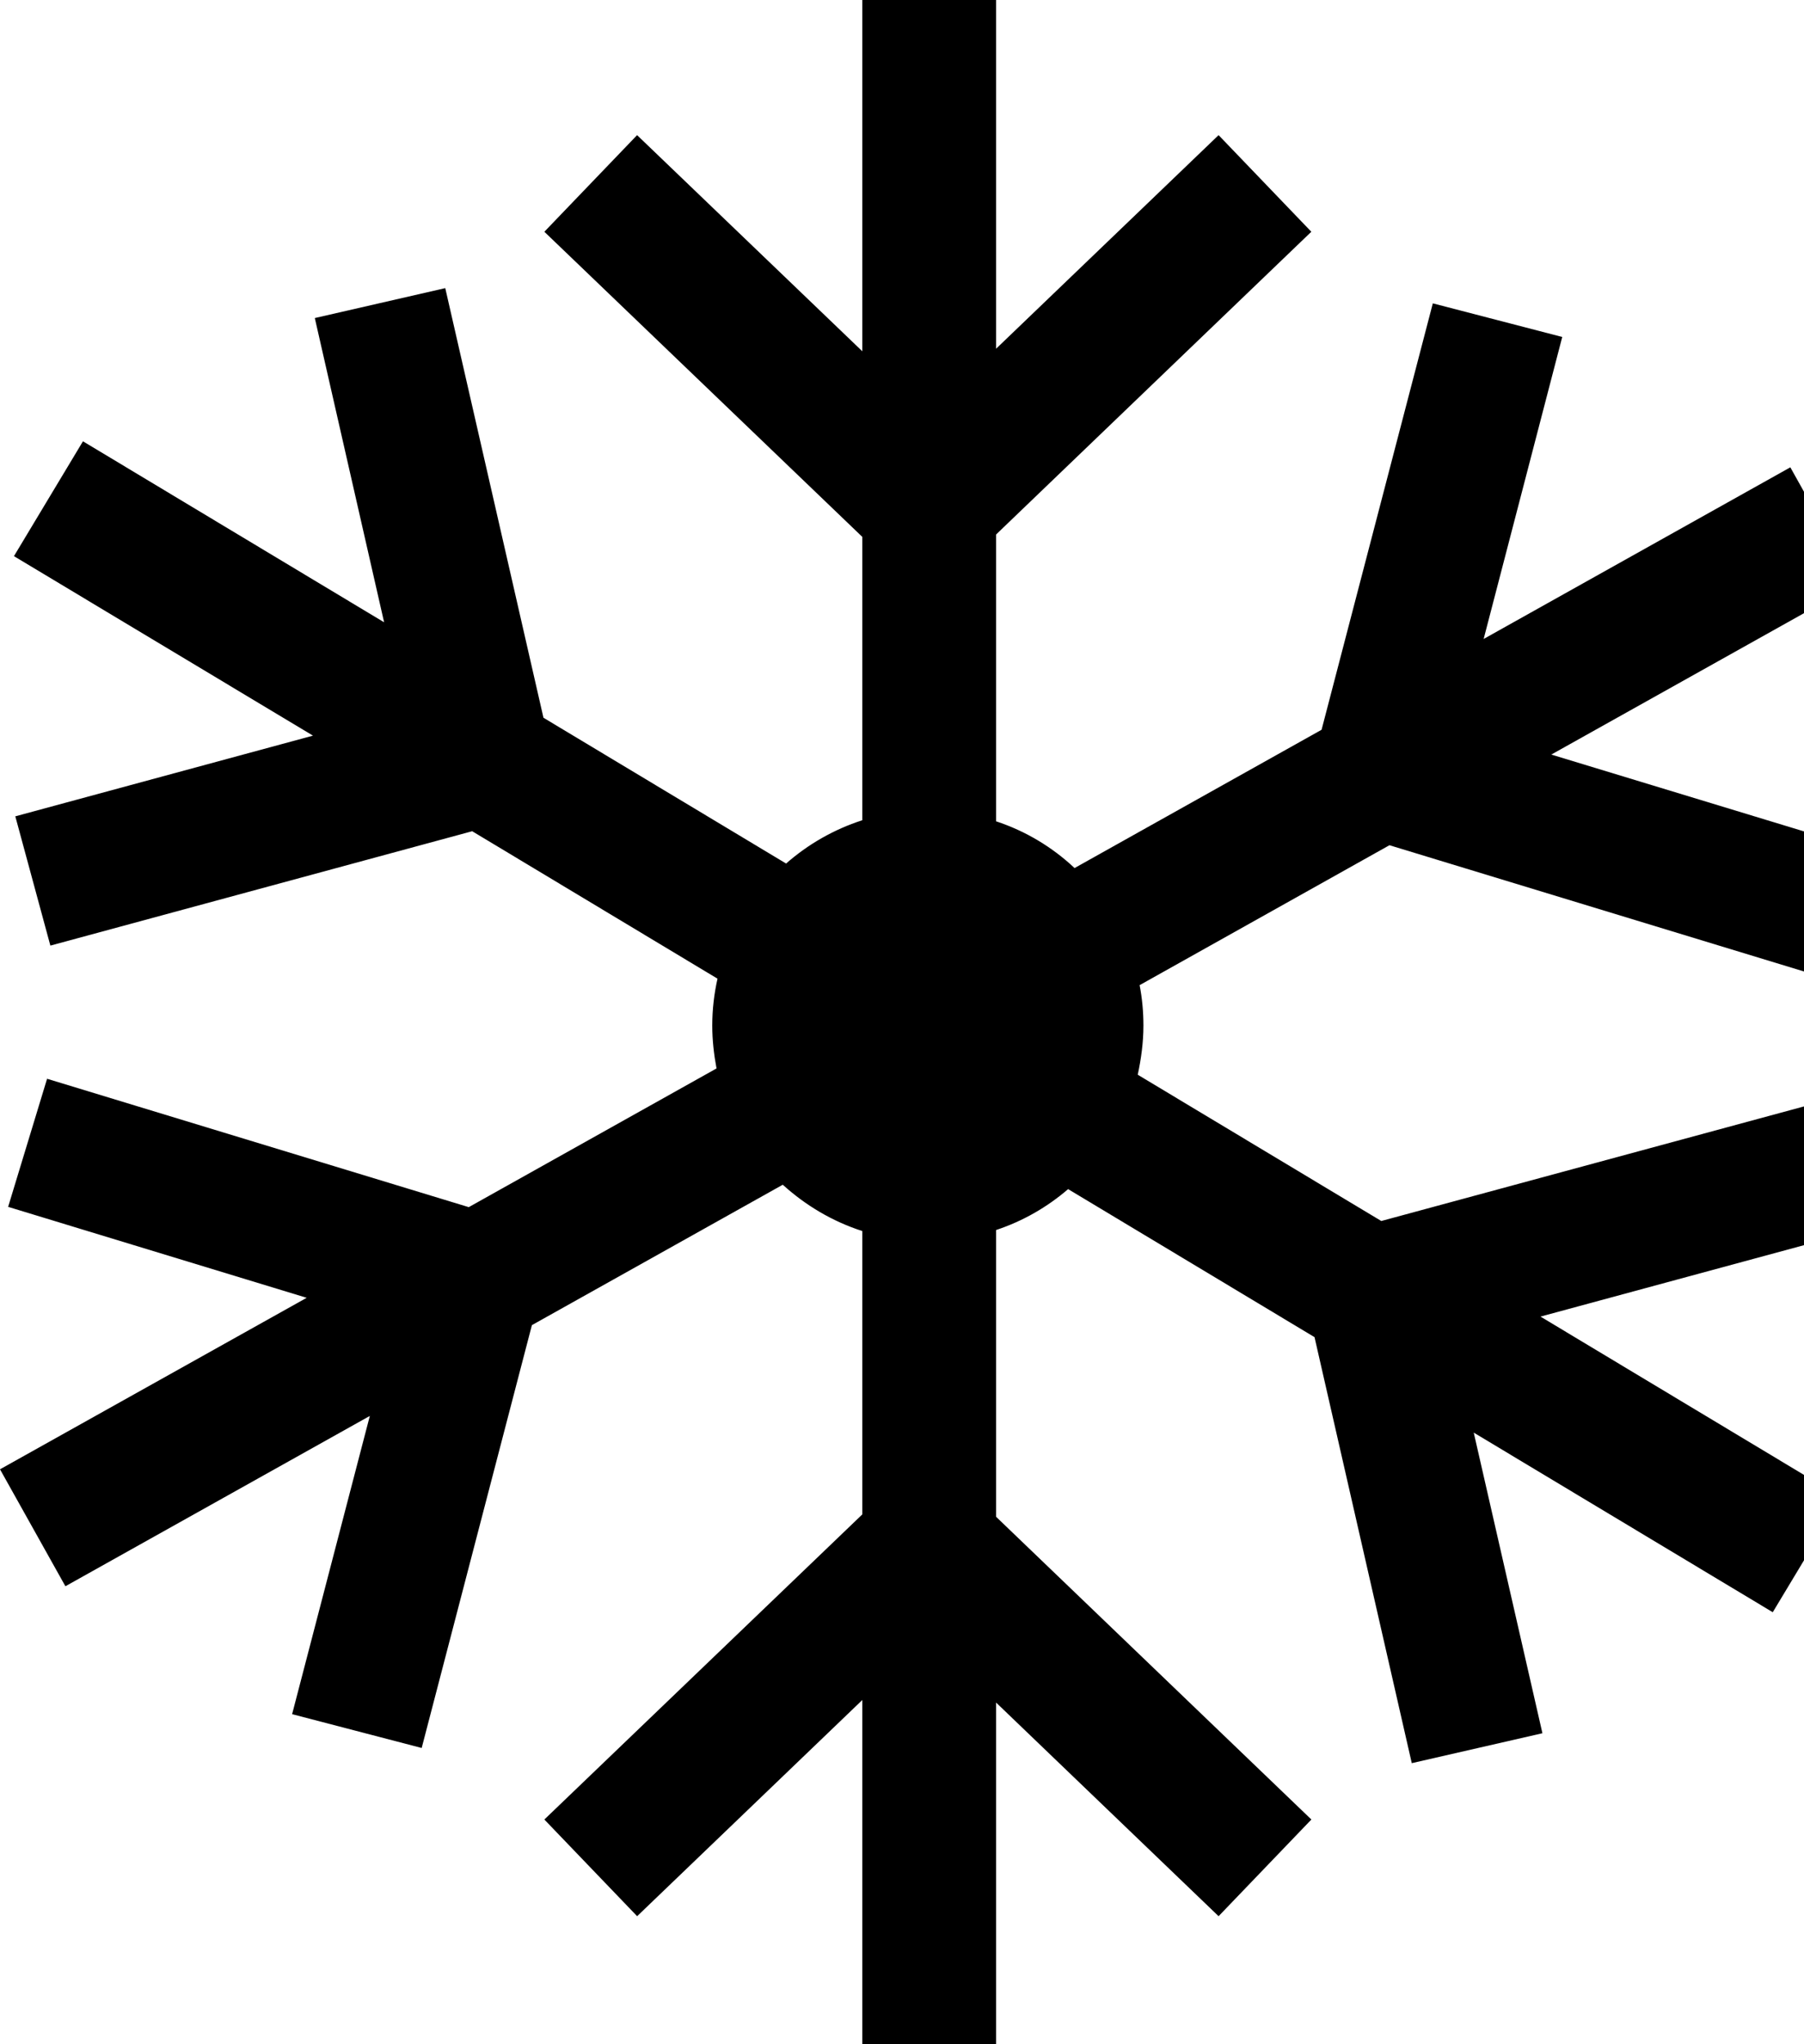 <svg xmlns="http://www.w3.org/2000/svg" id="root" viewBox="0 0 150 170">
  <path
    d="M 150.273 80.875 L 153.523 70.211 L 128.988 62.75 L 154.301 48.586 L 148.863 38.863 L 123.363 53.137 L 129.898 28.023 L 119.137 25.227 L 109.887 60.688 L 89.348 72.188 C 87.5 70.449 85.285 69.113 82.824 68.301 L 82.824 44.449 L 109.035 19.273 L 101.324 11.238 L 82.824 29 L 82.824 0 L 71.699 0 L 71.699 29.211 L 52.973 11.238 L 45.262 19.273 L 71.699 44.648 L 71.699 68.211 C 69.324 68.977 67.188 70.211 65.363 71.812 L 45.188 59.688 L 37.023 23.961 L 26.176 26.449 L 31.938 51.75 L 6.898 36.699 L 1.16 46.25 L 26.023 61.176 L 1.273 67.887 L 4.188 78.637 L 39.262 69.125 L 59.66 81.387 C 59.379 82.637 59.223 83.949 59.223 85.289 C 59.223 86.512 59.363 87.699 59.578 88.852 L 38.977 100.387 L 3.914 89.711 L 0.676 100.363 L 25.5 107.926 L 0 122.188 L 5.438 131.914 L 30.75 117.75 L 24.289 142.551 L 35.062 145.363 L 44.227 110.199 L 65.086 98.523 C 66.977 100.238 69.211 101.574 71.699 102.375 L 71.699 125.938 L 45.262 151.312 L 52.977 159.352 L 71.699 141.375 L 71.699 170.586 L 82.824 170.586 L 82.824 141.586 L 101.324 159.352 L 109.039 151.312 L 82.824 126.137 L 82.824 102.289 C 85.051 101.551 87.074 100.387 88.812 98.887 L 109.301 111.199 L 117.387 146.625 L 128.25 144.137 L 122.539 119.137 L 147.402 134.074 L 153.137 124.539 L 128.09 109.488 L 153.137 102.699 L 150.227 91.949 L 114.852 101.539 L 94.602 89.375 C 94.883 88.062 95.074 86.699 95.074 85.289 C 95.074 84.137 94.969 83.012 94.758 81.926 L 115.531 70.289 L 150.281 80.875 "
  />
</svg>
